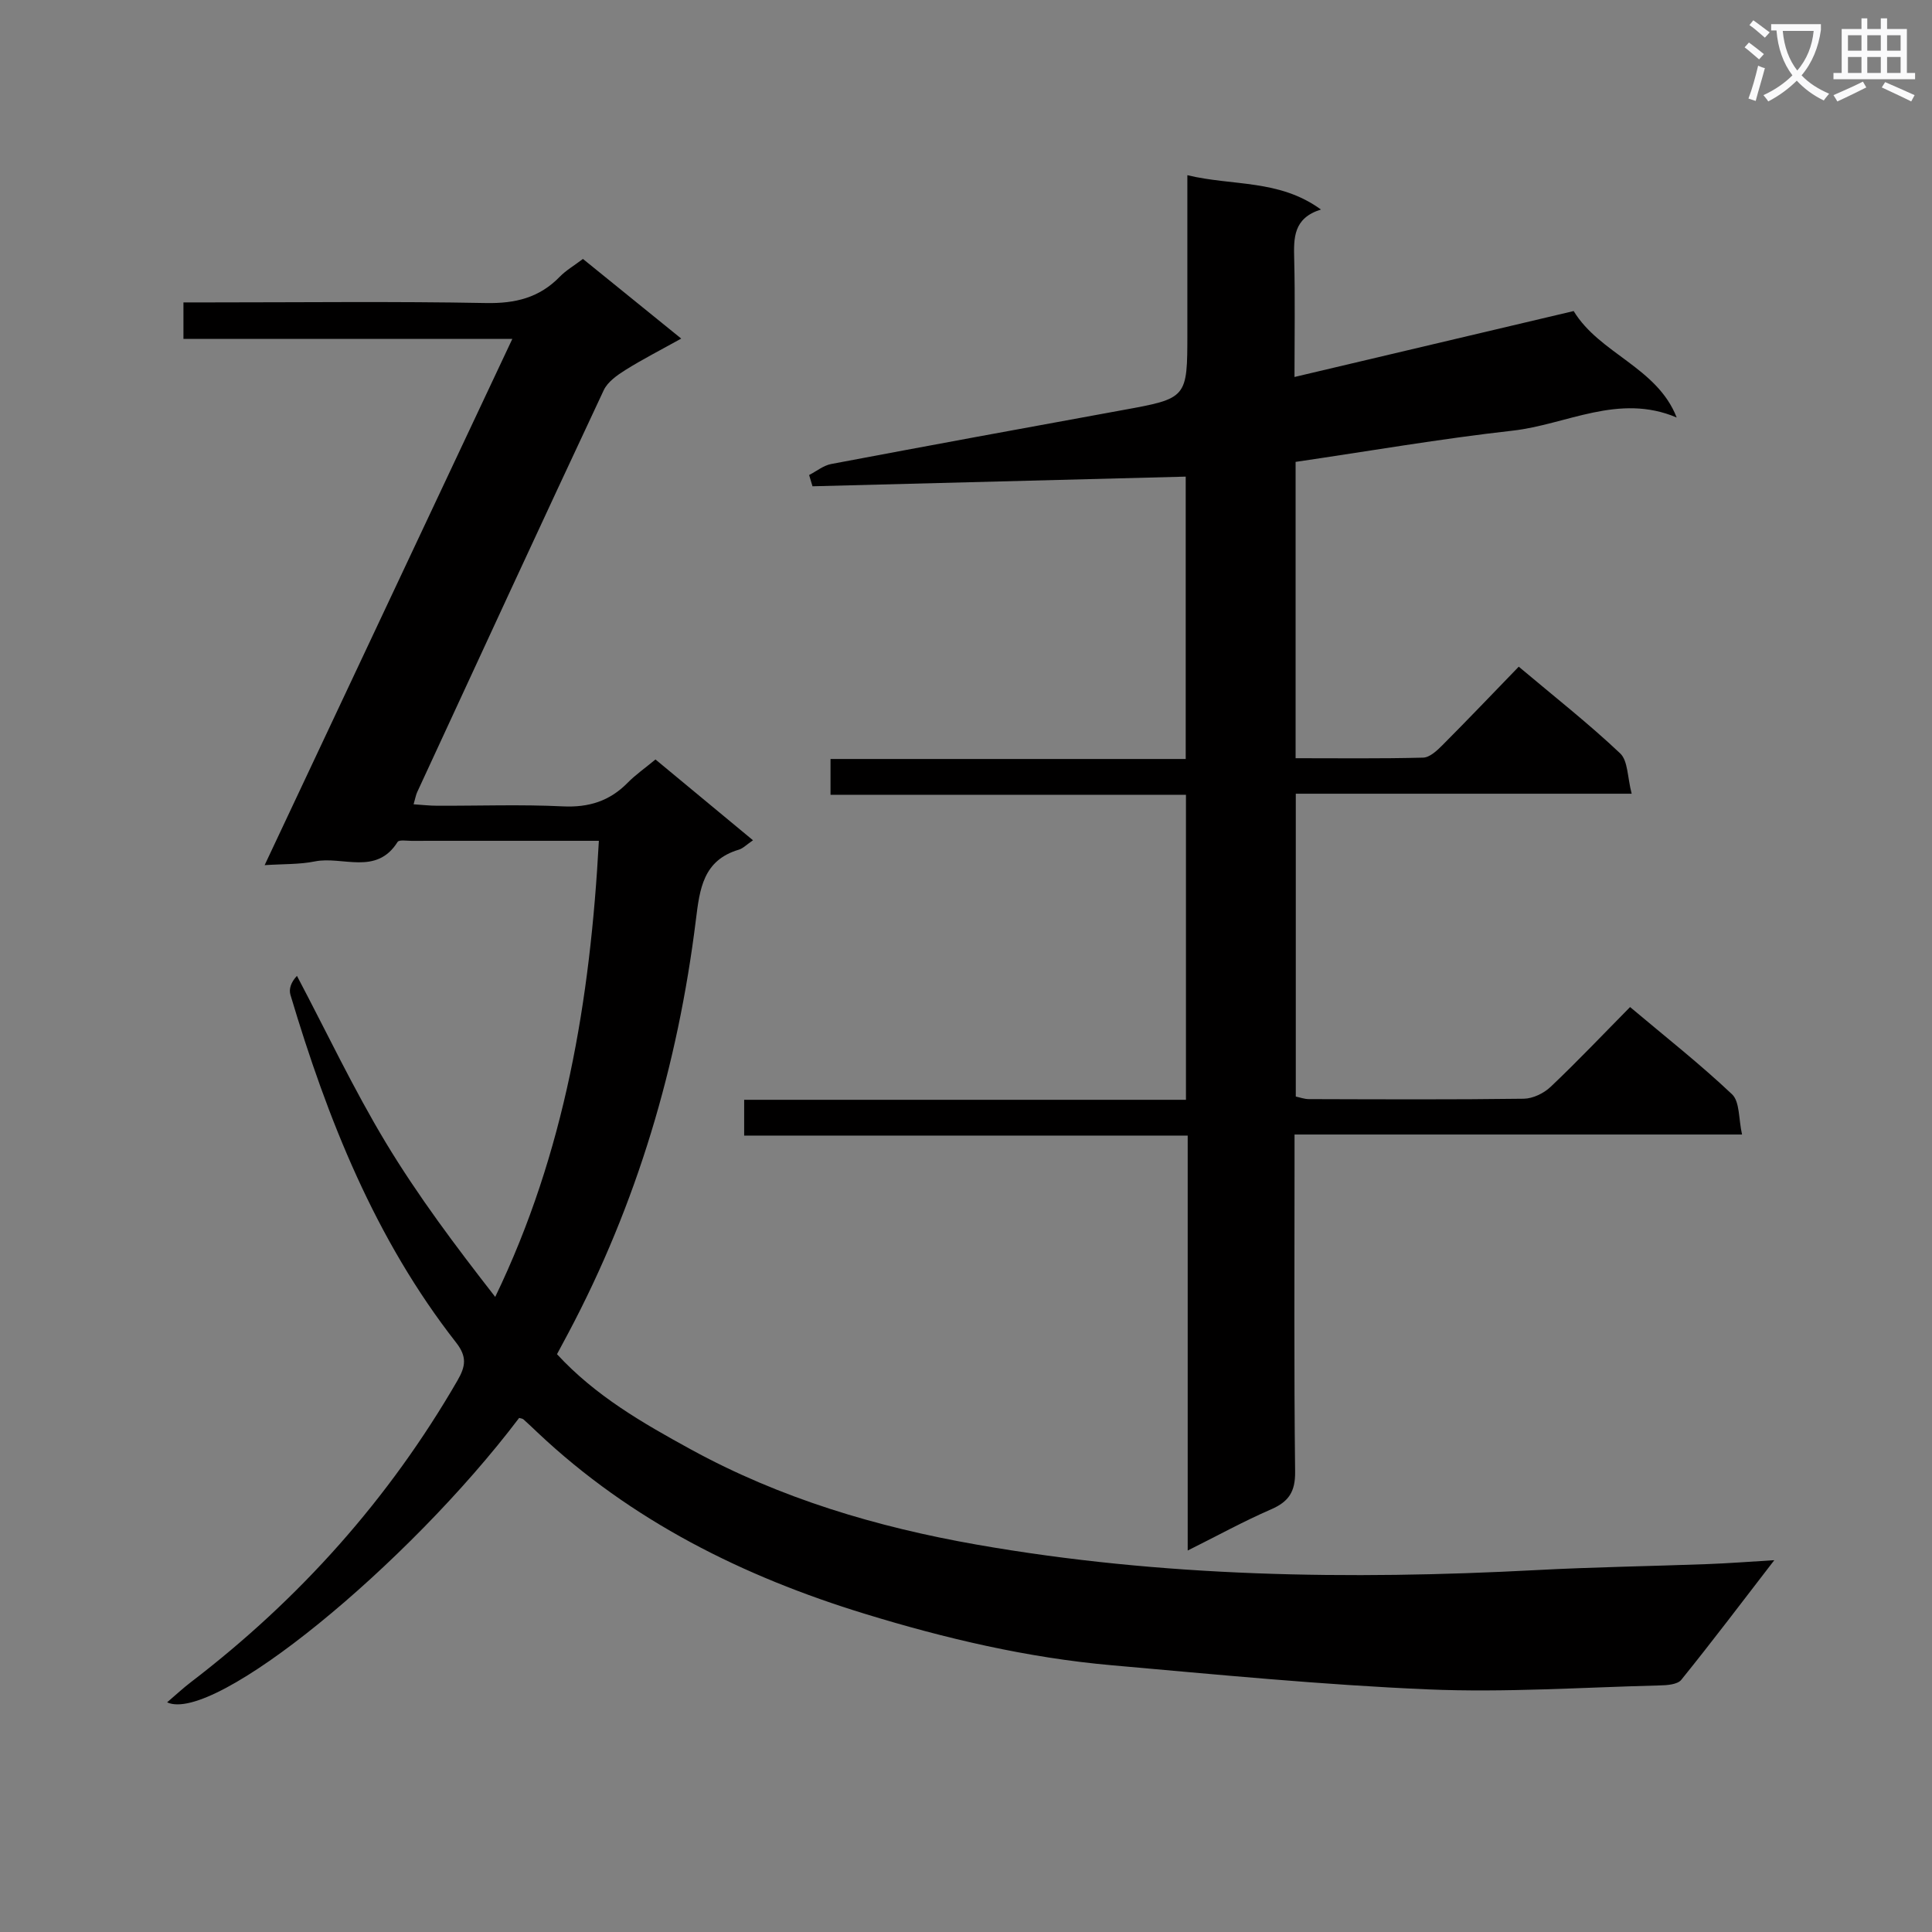 <svg enable-background="new 0 0 400 400" viewBox="0 0 400 400" xmlns="http://www.w3.org/2000/svg"><rect x="0" y="0" width="400" height="400" fill="#808080" stroke="none"/><path d="m362.1 8.8c1.1.8 2.1 1.6 3.1 2.4l-1 1.1c-1.3-1.1-2.3-2-3-2.5zm1.9 4.8c.5.2.9.4 1.4.5-.6 2.3-1.3 4.5-1.9 6.8l-1.5-.5c.8-2.1 1.4-4.3 2-6.8zm-1-9.4c1.3.9 2.4 1.8 3.4 2.5l-1 1.1c-1.4-1.2-2.4-2.1-3.2-2.6zm3.7 2.2v-1.4h10.3v1.2c-.5 3.6-1.8 6.8-4 9.4 1.5 1.6 3.4 2.8 5.7 3.8-.3.4-.7.8-1.1 1.4-2.3-1.1-4.1-2.5-5.6-4.1-1.6 1.6-3.6 3.1-5.9 4.3-.3-.5-.7-.9-1-1.3 2.4-1.1 4.4-2.5 6-4.1-1.9-2.5-3-5.6-3.3-9.3h-1.1zm8.8 0h-6.4c.3 3.3 1.3 6 3 8.2 2-2.3 3.1-5.1 3.4-8.2z" fill="#fafafb"/><path d="m385.3 3.8h1.3v2.2h2.8v-2.2h1.3v2.2h4.1v9.1h1.7v1.3h-16.9v-1.3h1.7v-9.1h4.1v-2.2zm.4 13.1.7 1.2c-1.8.9-3.8 1.9-6 2.9-.2-.4-.5-.8-.8-1.3 2.3-1 4.3-1.9 6.1-2.8zm-3.1-6.4h2.8v-3.2h-2.8zm0 4.6h2.8v-3.3h-2.8zm4-4.6h2.8v-3.2h-2.8zm0 4.6h2.8v-3.3h-2.8zm3.7 1.9c2.1.9 4.1 1.8 6.1 2.7l-.7 1.3c-2.2-1.1-4.2-2-6.1-2.9zm3.2-9.7h-2.8v3.2h2.8zm-2.8 7.8h2.8v-3.3h-2.8z" fill="#fafafb"/><g fill="#010000"><path d="m107.48 293.57c-23.06 30.48-63.23 63.41-72.88 58.88 1.79-1.53 3.31-2.95 4.95-4.2 22.48-17.2 40.98-37.9 55.17-62.44 1.69-2.93 2-4.92-.29-7.85-16.76-21.43-26.61-46.22-34.3-72-.35-1.18.1-2.59 1.35-3.92 6.09 11.54 11.69 23.39 18.41 34.55 6.67 11.06 14.47 21.44 22.64 31.92 14.43-29.9 19.68-61.41 21.46-94.43-8.89 0-17.33 0-25.77 0-4.33 0-8.66-.01-13 .01-1 0-2.59-.27-2.9.22-4.41 7.04-11.42 2.87-17.15 4.04-3.15.64-6.46.51-10.38.77 17.21-36.56 34.09-72.44 51.28-108.95-22.96 0-45.34 0-68.09 0 0-2.54 0-4.6 0-7.56h5.65c19 0 38-.23 56.98.13 6.07.12 11.06-1.09 15.29-5.45 1.26-1.3 2.88-2.23 4.79-3.68 6.52 5.28 13.05 10.58 20.35 16.49-4.24 2.36-7.99 4.27-11.55 6.5-1.72 1.08-3.69 2.46-4.5 4.2-12.98 27.69-25.79 55.46-38.62 83.21-.27.58-.37 1.24-.74 2.51 1.81.12 3.36.3 4.9.3 8.66.03 17.34-.29 25.99.13 5.38.26 9.69-1.09 13.42-4.88 1.62-1.65 3.55-2.99 5.77-4.83 6.65 5.51 13.22 10.95 20.19 16.73-1.35.92-2.06 1.68-2.92 1.94-7.41 2.2-8.11 8.11-8.91 14.58-3.72 30.06-12.18 58.72-26.43 85.55-.77 1.45-1.54 2.89-2.32 4.33 7.96 8.64 17.74 14.25 27.67 19.69 18.57 10.18 38.53 16.1 59.25 19.74 38.38 6.73 77.05 7.32 115.84 5.27 11.8-.63 23.62-.8 35.42-1.24 4.31-.16 8.61-.49 13.85-.81-6.67 8.65-12.83 16.81-19.26 24.77-.79.98-2.97 1.13-4.51 1.16-15.97.4-31.97 1.5-47.9.82-21.88-.93-43.72-3.07-65.54-5-17.42-1.54-34.43-5.54-51.09-10.65-25.17-7.71-48.37-19.24-67.75-37.53-.97-.91-1.92-1.84-2.92-2.72-.22-.19-.6-.21-.9-.3z"/><path d="m154.07 235.11c0-2.74 0-4.71 0-7.41h91.47c0-21.33 0-41.92 0-63.15-24.46 0-48.85 0-73.59 0 0-2.72 0-4.8 0-7.41h73.54c0-19.9 0-39.29 0-58.46-25.88.67-51.57 1.34-77.27 2-.23-.78-.46-1.56-.7-2.33 1.51-.78 2.95-1.97 4.56-2.28 20.06-3.79 40.13-7.48 60.22-11.14 13.52-2.46 13.53-2.43 13.53-15.98 0-10.63 0-21.26 0-32.68 9.38 2.28 18.99.79 27.66 7.11-5.74 1.78-5.65 5.9-5.54 10.28.2 7.97.06 15.95.06 24.39 19.54-4.61 38.56-9.1 57.8-13.65 5.38 8.86 17.27 11.62 21.33 22.04-12.02-5.1-22.82 1.47-33.95 2.72-14.96 1.68-29.82 4.25-44.95 6.47v61.35c8.88 0 17.65.11 26.41-.12 1.36-.04 2.88-1.46 3.99-2.58 5.27-5.29 10.42-10.69 15.8-16.25 7.42 6.24 14.48 11.79 20.99 17.94 1.64 1.54 1.5 4.97 2.39 8.36-23.83 0-46.56 0-69.54 0v62.7c.86.18 1.79.53 2.71.53 14.83.04 29.66.12 44.49-.08 1.89-.03 4.16-1.13 5.56-2.46 5.55-5.26 10.82-10.82 16.45-16.52 7.28 6.13 14.48 11.79 21.11 18.06 1.62 1.53 1.34 5.07 2.07 8.33-31.28 0-61.68 0-92.65 0v5.83c0 21.33-.13 42.66.12 63.98.05 4.18-1.34 6.22-5.01 7.81-5.6 2.43-10.98 5.39-17.23 8.51 0-29.05 0-57.26 0-85.91-30.82 0-61.07 0-91.83 0z"/></g></svg>